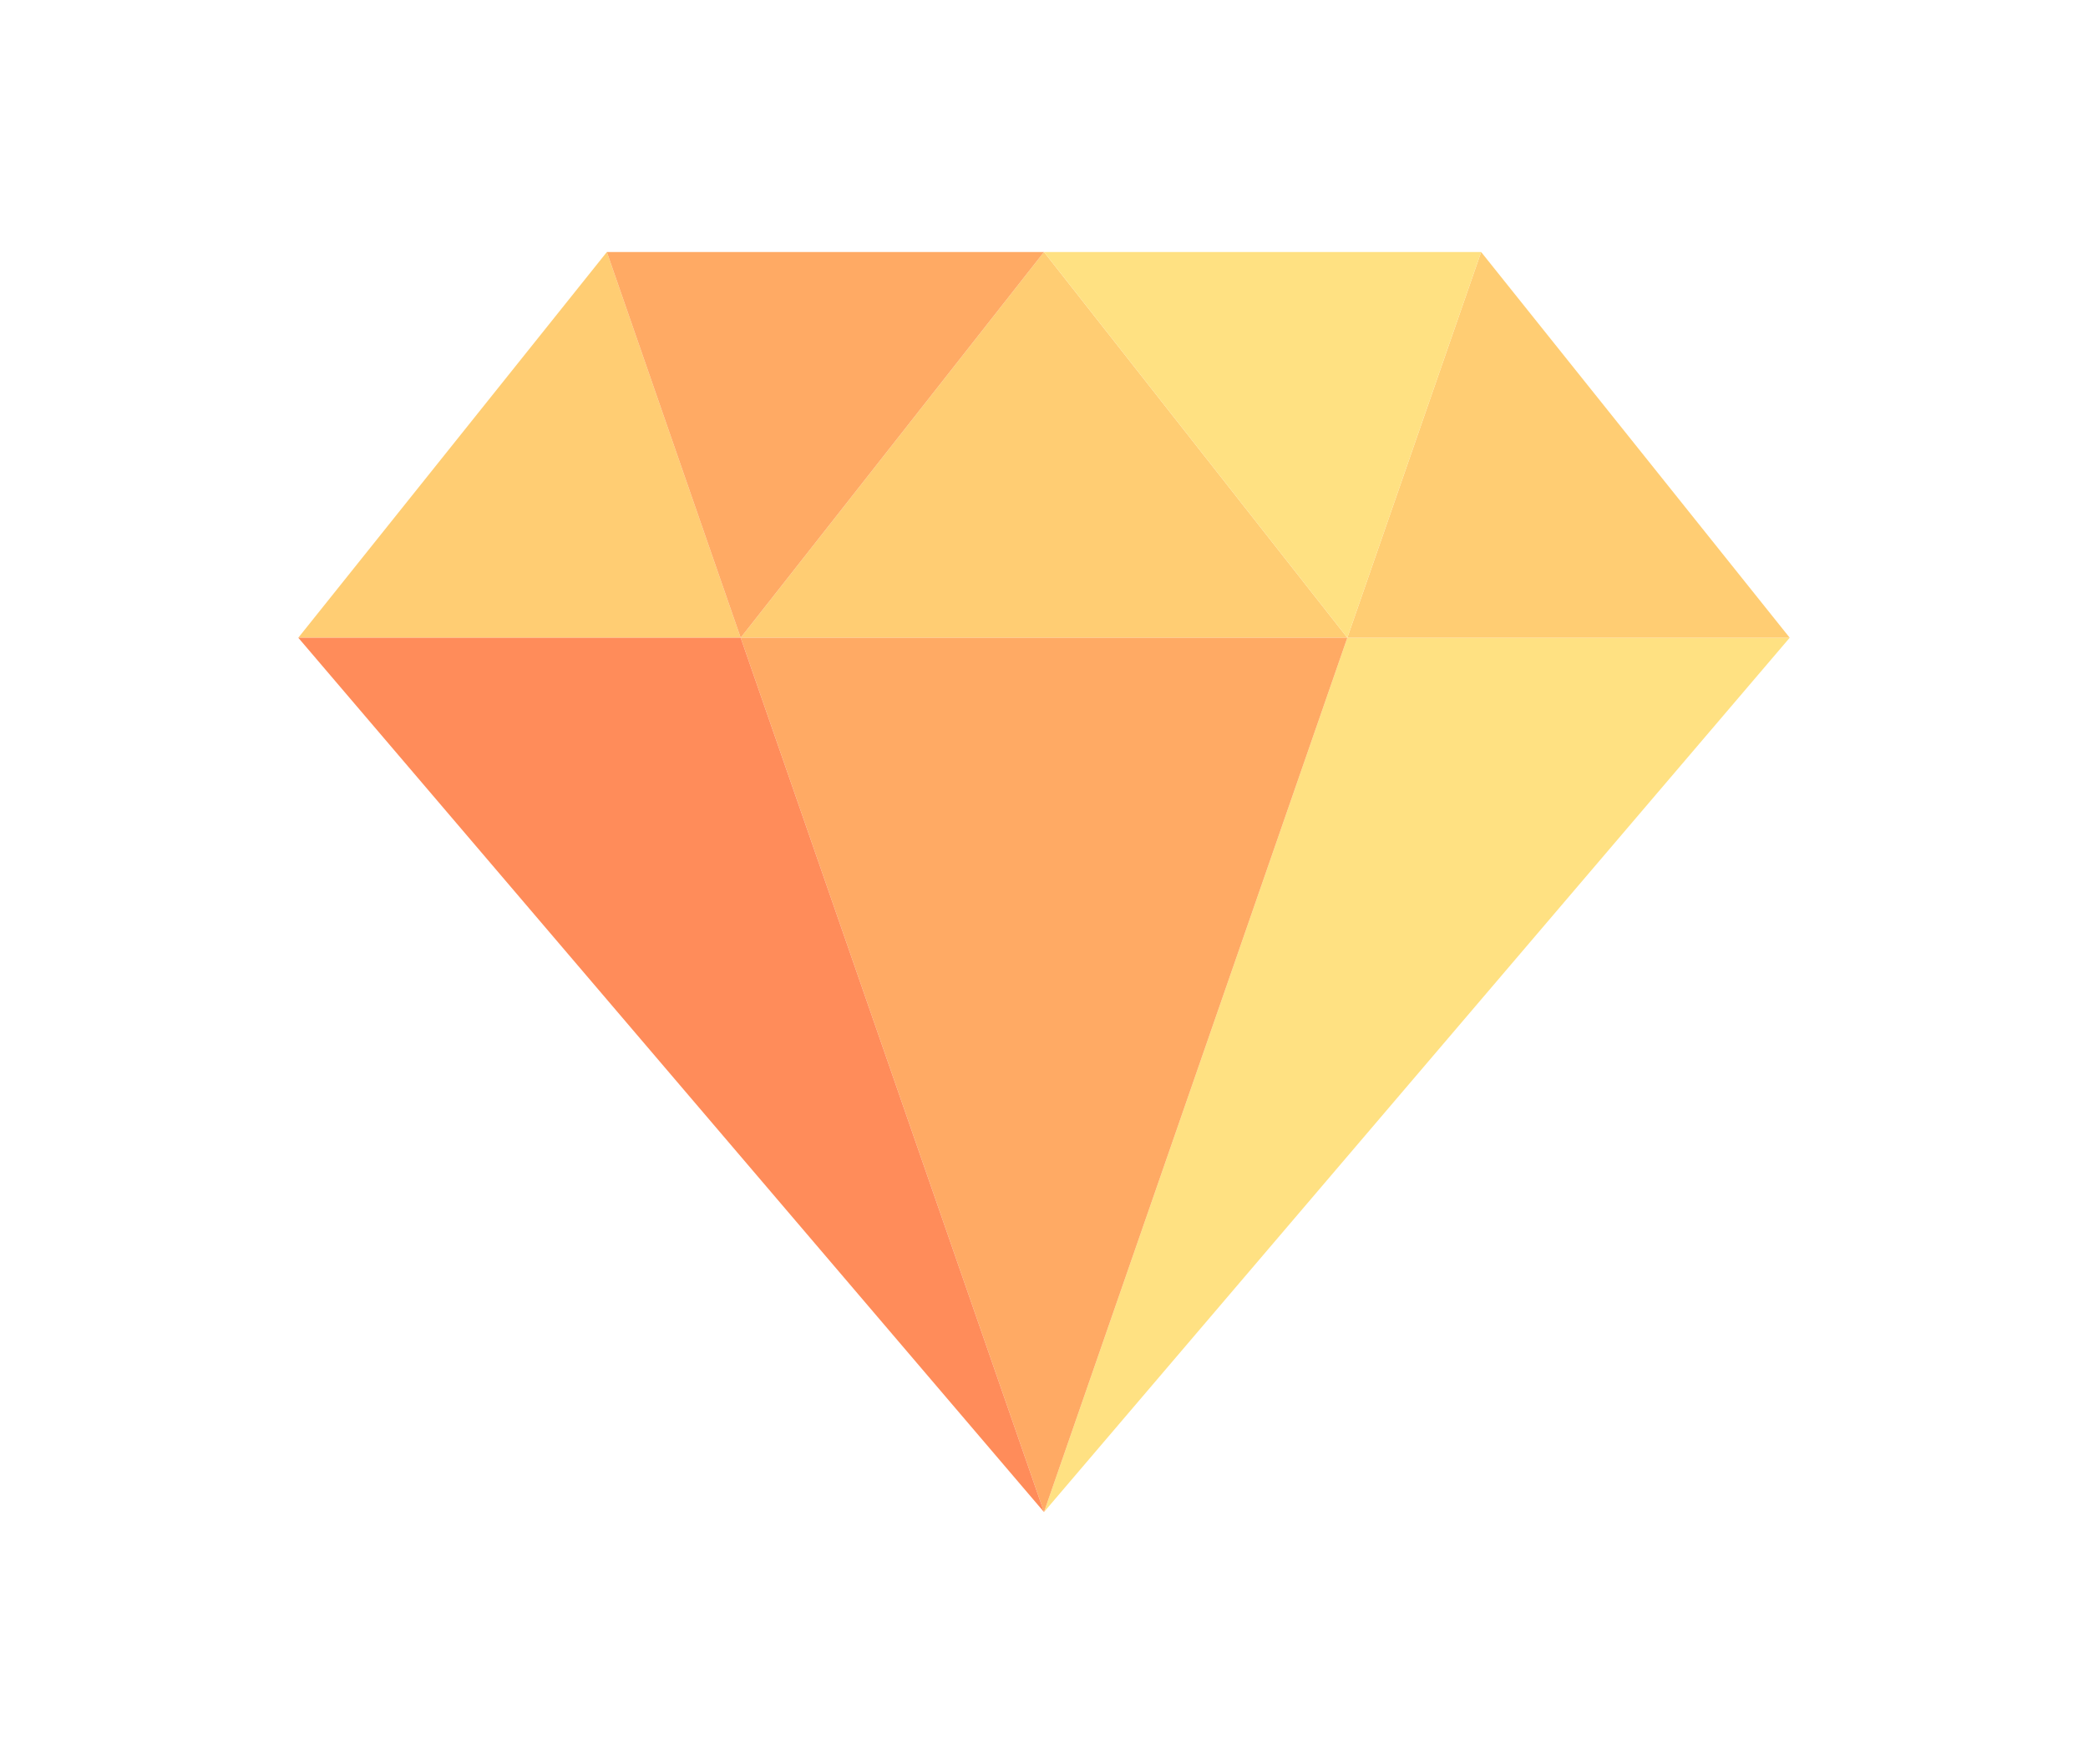 <svg id="Layer_1" data-name="Layer 1" xmlns="http://www.w3.org/2000/svg" viewBox="-102.4 -86.51 716.8 605.573"><title>diamond</title><polygon points="360.129 132.414 256 432.552 512 132.414 360.129 132.414" fill="#ffe182"/><polygon points="105.931 0 0 132.414 151.871 132.414 105.931 0" fill="#ffcd73"/><polygon points="360.129 132.414 512 132.414 406.069 0 360.129 132.414" fill="#ffcd73"/><polygon points="360.129 132.414 256 0 151.871 132.414 360.129 132.414" fill="#ffcd73"/><polygon points="256 0 105.931 0 151.871 132.414 256 0" fill="#ffaa64"/><polygon points="406.069 0 256 0 360.129 132.414 406.069 0" fill="#ffe182"/><polygon points="151.871 132.414 256 432.552 360.129 132.414 151.871 132.414" fill="#ffaa64"/><polygon points="0 132.414 256 432.552 151.871 132.414 0 132.414" fill="#ff8c5a"/></svg>
